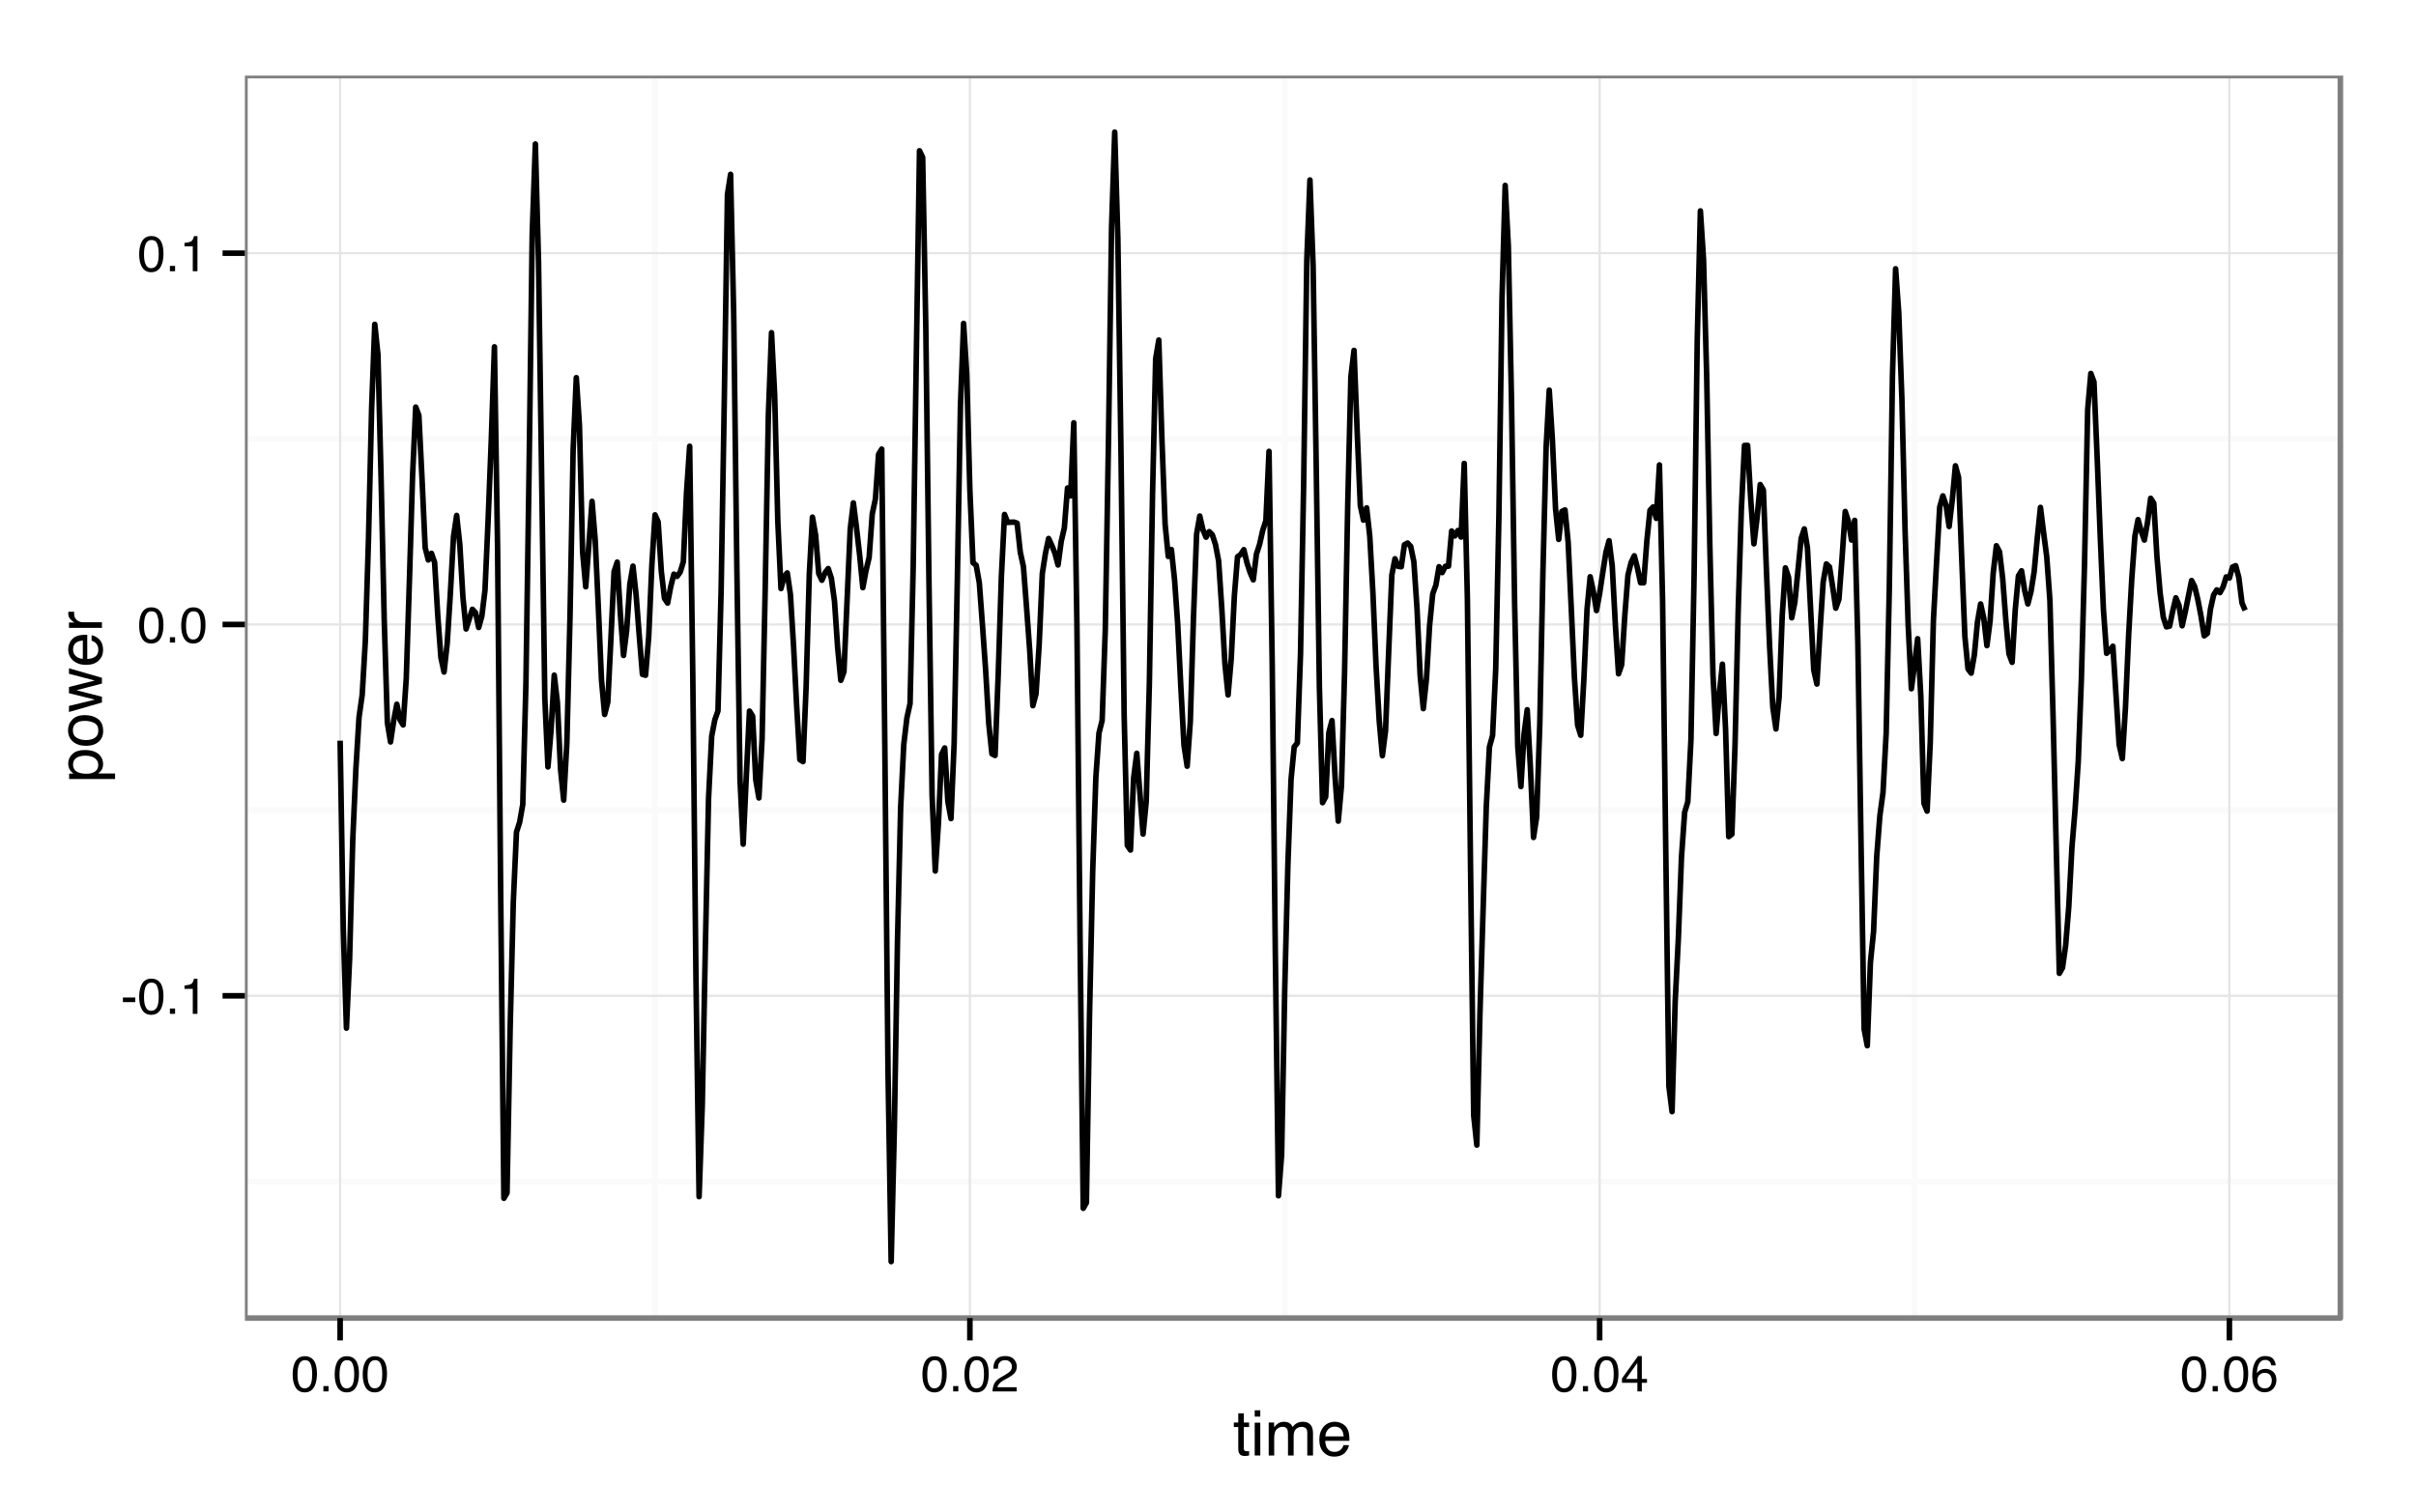<?xml version="1.0" encoding="UTF-8"?>
<svg xmlns="http://www.w3.org/2000/svg" xmlns:xlink="http://www.w3.org/1999/xlink" width="460pt" height="288pt" viewBox="0 0 460 288" version="1.1">
<defs>
<g>
<symbol overflow="visible" id="glyph0-0">
<path style="stroke:none;" d="M 0.312 0 L 0.312 -6.875 L 5.766 -6.875 L 5.766 0 Z M 4.906 -0.859 L 4.906 -6.016 L 1.172 -6.016 L 1.172 -0.859 Z "/>
</symbol>
<symbol overflow="visible" id="glyph0-1">
<path style="stroke:none;" d="M 0.391 -3.109 L 2.75 -3.109 L 2.75 -2.234 L 0.391 -2.234 Z "/>
</symbol>
<symbol overflow="visible" id="glyph0-2">
<path style="stroke:none;" d="M 2.594 -6.703 C 3.457 -6.703 4.086 -6.348 4.484 -5.641 C 4.773 -5.086 4.922 -4.328 4.922 -3.359 C 4.922 -2.453 4.785 -1.695 4.516 -1.094 C 4.129 -0.238 3.488 0.188 2.594 0.188 C 1.781 0.188 1.18 -0.16 0.797 -0.859 C 0.461 -1.453 0.297 -2.238 0.297 -3.219 C 0.297 -3.977 0.395 -4.633 0.594 -5.188 C 0.957 -6.195 1.625 -6.703 2.594 -6.703 Z M 2.578 -0.578 C 3.016 -0.578 3.363 -0.77 3.625 -1.156 C 3.883 -1.551 4.016 -2.273 4.016 -3.328 C 4.016 -4.086 3.922 -4.711 3.734 -5.203 C 3.547 -5.703 3.18 -5.953 2.641 -5.953 C 2.148 -5.953 1.789 -5.719 1.562 -5.25 C 1.332 -4.781 1.219 -4.094 1.219 -3.188 C 1.219 -2.5 1.289 -1.945 1.438 -1.531 C 1.656 -0.895 2.035 -0.578 2.578 -0.578 Z "/>
</symbol>
<symbol overflow="visible" id="glyph0-3">
<path style="stroke:none;" d="M 0.812 -1.016 L 1.797 -1.016 L 1.797 0 L 0.812 0 Z "/>
</symbol>
<symbol overflow="visible" id="glyph0-4">
<path style="stroke:none;" d="M 0.922 -4.75 L 0.922 -5.391 C 1.523 -5.453 1.945 -5.551 2.188 -5.688 C 2.426 -5.832 2.609 -6.164 2.734 -6.688 L 3.391 -6.688 L 3.391 0 L 2.5 0 L 2.5 -4.75 Z "/>
</symbol>
<symbol overflow="visible" id="glyph0-5">
<path style="stroke:none;" d="M 0.297 0 C 0.328 -0.57 0.445 -1.07 0.656 -1.5 C 0.863 -1.938 1.27 -2.328 1.875 -2.672 L 2.766 -3.188 C 3.172 -3.426 3.457 -3.629 3.625 -3.797 C 3.875 -4.055 4 -4.352 4 -4.688 C 4 -5.07 3.879 -5.379 3.641 -5.609 C 3.41 -5.836 3.102 -5.953 2.719 -5.953 C 2.133 -5.953 1.734 -5.734 1.516 -5.297 C 1.398 -5.066 1.336 -4.742 1.328 -4.328 L 0.469 -4.328 C 0.477 -4.91 0.582 -5.383 0.781 -5.75 C 1.145 -6.406 1.789 -6.734 2.719 -6.734 C 3.488 -6.734 4.051 -6.523 4.406 -6.109 C 4.758 -5.691 4.938 -5.227 4.938 -4.719 C 4.938 -4.188 4.75 -3.727 4.375 -3.344 C 4.156 -3.125 3.758 -2.852 3.188 -2.531 L 2.547 -2.188 C 2.242 -2.02 2.004 -1.859 1.828 -1.703 C 1.516 -1.43 1.316 -1.129 1.234 -0.797 L 4.906 -0.797 L 4.906 0 Z "/>
</symbol>
<symbol overflow="visible" id="glyph0-6">
<path style="stroke:none;" d="M 3.172 -2.375 L 3.172 -5.422 L 1.016 -2.375 Z M 3.188 0 L 3.188 -1.641 L 0.25 -1.641 L 0.25 -2.469 L 3.312 -6.734 L 4.031 -6.734 L 4.031 -2.375 L 5.016 -2.375 L 5.016 -1.641 L 4.031 -1.641 L 4.031 0 Z "/>
</symbol>
<symbol overflow="visible" id="glyph0-7">
<path style="stroke:none;" d="M 2.812 -6.734 C 3.562 -6.734 4.082 -6.535 4.375 -6.141 C 4.664 -5.754 4.812 -5.359 4.812 -4.953 L 3.984 -4.953 C 3.93 -5.211 3.852 -5.422 3.75 -5.578 C 3.539 -5.859 3.227 -6 2.812 -6 C 2.344 -6 1.969 -5.781 1.688 -5.344 C 1.414 -4.906 1.266 -4.281 1.234 -3.469 C 1.422 -3.75 1.664 -3.961 1.969 -4.109 C 2.227 -4.234 2.523 -4.297 2.859 -4.297 C 3.422 -4.297 3.91 -4.113 4.328 -3.75 C 4.742 -3.395 4.953 -2.863 4.953 -2.156 C 4.953 -1.539 4.754 -1 4.359 -0.531 C 3.961 -0.062 3.398 0.172 2.672 0.172 C 2.047 0.172 1.504 -0.062 1.047 -0.531 C 0.586 -1.008 0.359 -1.816 0.359 -2.953 C 0.359 -3.785 0.461 -4.488 0.672 -5.062 C 1.055 -6.176 1.77 -6.734 2.812 -6.734 Z M 2.75 -0.578 C 3.188 -0.578 3.516 -0.723 3.734 -1.016 C 3.961 -1.316 4.078 -1.672 4.078 -2.078 C 4.078 -2.422 3.977 -2.75 3.781 -3.062 C 3.582 -3.375 3.223 -3.531 2.703 -3.531 C 2.336 -3.531 2.02 -3.41 1.75 -3.172 C 1.477 -2.93 1.344 -2.566 1.344 -2.078 C 1.344 -1.648 1.461 -1.289 1.703 -1 C 1.953 -0.719 2.301 -0.578 2.75 -0.578 Z "/>
</symbol>
<symbol overflow="visible" id="glyph1-0">
<path style="stroke:none;" d="M 0.391 0 L 0.391 -8.609 L 7.219 -8.609 L 7.219 0 Z M 6.141 -1.078 L 6.141 -7.531 L 1.469 -7.531 L 1.469 -1.078 Z "/>
</symbol>
<symbol overflow="visible" id="glyph1-1">
<path style="stroke:none;" d="M 0.984 -8.031 L 2.047 -8.031 L 2.047 -6.281 L 3.047 -6.281 L 3.047 -5.422 L 2.047 -5.422 L 2.047 -1.312 C 2.047 -1.094 2.125 -0.945 2.281 -0.875 C 2.352 -0.832 2.488 -0.812 2.688 -0.812 C 2.738 -0.812 2.789 -0.812 2.844 -0.812 C 2.906 -0.82 2.973 -0.828 3.047 -0.828 L 3.047 0 C 2.93 0.031 2.805 0.051 2.672 0.062 C 2.547 0.082 2.406 0.094 2.25 0.094 C 1.758 0.094 1.426 -0.031 1.25 -0.281 C 1.07 -0.531 0.984 -0.859 0.984 -1.266 L 0.984 -5.422 L 0.141 -5.422 L 0.141 -6.281 L 0.984 -6.281 Z "/>
</symbol>
<symbol overflow="visible" id="glyph1-2">
<path style="stroke:none;" d="M 0.781 -6.25 L 1.844 -6.25 L 1.844 0 L 0.781 0 Z M 0.781 -8.609 L 1.844 -8.609 L 1.844 -7.406 L 0.781 -7.406 Z "/>
</symbol>
<symbol overflow="visible" id="glyph1-3">
<path style="stroke:none;" d="M 0.781 -6.281 L 1.812 -6.281 L 1.812 -5.391 C 2.062 -5.691 2.289 -5.914 2.5 -6.062 C 2.844 -6.301 3.238 -6.422 3.688 -6.422 C 4.188 -6.422 4.586 -6.297 4.891 -6.047 C 5.055 -5.91 5.211 -5.703 5.359 -5.422 C 5.586 -5.766 5.859 -6.016 6.172 -6.172 C 6.492 -6.336 6.852 -6.422 7.25 -6.422 C 8.094 -6.422 8.664 -6.113 8.969 -5.5 C 9.133 -5.176 9.219 -4.734 9.219 -4.172 L 9.219 0 L 8.125 0 L 8.125 -4.359 C 8.125 -4.773 8.02 -5.062 7.812 -5.219 C 7.602 -5.375 7.348 -5.453 7.047 -5.453 C 6.629 -5.453 6.27 -5.312 5.969 -5.031 C 5.676 -4.758 5.531 -4.301 5.531 -3.656 L 5.531 0 L 4.453 0 L 4.453 -4.094 C 4.453 -4.52 4.398 -4.832 4.297 -5.031 C 4.141 -5.32 3.844 -5.469 3.406 -5.469 C 3.008 -5.469 2.645 -5.312 2.312 -5 C 1.988 -4.695 1.828 -4.141 1.828 -3.328 L 1.828 0 L 0.781 0 Z "/>
</symbol>
<symbol overflow="visible" id="glyph1-4">
<path style="stroke:none;" d="M 3.391 -6.422 C 3.836 -6.422 4.27 -6.316 4.688 -6.109 C 5.102 -5.898 5.422 -5.629 5.641 -5.297 C 5.848 -4.973 5.988 -4.602 6.062 -4.188 C 6.125 -3.895 6.156 -3.43 6.156 -2.797 L 1.547 -2.797 C 1.566 -2.16 1.719 -1.648 2 -1.266 C 2.281 -0.879 2.719 -0.688 3.312 -0.688 C 3.863 -0.688 4.301 -0.867 4.625 -1.234 C 4.812 -1.441 4.945 -1.688 5.031 -1.969 L 6.062 -1.969 C 6.039 -1.738 5.953 -1.484 5.797 -1.203 C 5.641 -0.922 5.469 -0.688 5.281 -0.5 C 4.957 -0.188 4.555 0.02 4.078 0.125 C 3.828 0.188 3.539 0.219 3.219 0.219 C 2.438 0.219 1.773 -0.062 1.234 -0.625 C 0.691 -1.195 0.422 -1.992 0.422 -3.016 C 0.422 -4.023 0.691 -4.844 1.234 -5.469 C 1.785 -6.102 2.504 -6.422 3.391 -6.422 Z M 5.062 -3.641 C 5.02 -4.098 4.922 -4.461 4.766 -4.734 C 4.484 -5.242 4.004 -5.5 3.328 -5.5 C 2.836 -5.5 2.426 -5.32 2.094 -4.969 C 1.77 -4.625 1.598 -4.18 1.578 -3.641 Z M 3.281 -6.422 Z "/>
</symbol>
<symbol overflow="visible" id="glyph2-0">
<path style="stroke:none;" d="M 0 -0.391 L -8.609 -0.391 L -8.609 -7.219 L 0 -7.219 Z M -1.078 -6.141 L -7.531 -6.141 L -7.531 -1.469 L -1.078 -1.469 Z "/>
</symbol>
<symbol overflow="visible" id="glyph2-1">
<path style="stroke:none;" d="M -0.703 -3.422 C -0.703 -3.91 -0.91 -4.316 -1.328 -4.641 C -1.742 -4.973 -2.359 -5.141 -3.172 -5.141 C -3.672 -5.141 -4.102 -5.066 -4.469 -4.922 C -5.156 -4.648 -5.5 -4.148 -5.5 -3.422 C -5.5 -2.691 -5.133 -2.191 -4.406 -1.922 C -4.02 -1.773 -3.523 -1.703 -2.922 -1.703 C -2.43 -1.703 -2.02 -1.773 -1.688 -1.922 C -1.031 -2.191 -0.703 -2.691 -0.703 -3.422 Z M -6.25 -0.688 L -6.25 -1.719 L -5.422 -1.719 C -5.703 -1.926 -5.922 -2.156 -6.078 -2.406 C -6.305 -2.758 -6.422 -3.176 -6.422 -3.656 C -6.422 -4.375 -6.148 -4.977 -5.609 -5.469 C -5.066 -5.969 -4.289 -6.219 -3.281 -6.219 C -1.906 -6.219 -0.926 -5.859 -0.344 -5.141 C 0.031 -4.691 0.219 -4.164 0.219 -3.562 C 0.219 -3.094 0.113 -2.695 -0.094 -2.375 C -0.219 -2.188 -0.422 -1.977 -0.703 -1.75 L 2.5 -1.75 L 2.5 -0.688 Z "/>
</symbol>
<symbol overflow="visible" id="glyph2-2">
<path style="stroke:none;" d="M -0.688 -3.266 C -0.688 -3.961 -0.945 -4.441 -1.469 -4.703 C -2 -4.961 -2.586 -5.094 -3.234 -5.094 C -3.828 -5.094 -4.305 -5 -4.672 -4.812 C -5.242 -4.508 -5.531 -4 -5.531 -3.281 C -5.531 -2.633 -5.285 -2.164 -4.797 -1.875 C -4.305 -1.582 -3.711 -1.438 -3.016 -1.438 C -2.348 -1.438 -1.789 -1.582 -1.344 -1.875 C -0.906 -2.164 -0.688 -2.629 -0.688 -3.266 Z M -6.453 -3.312 C -6.453 -4.113 -6.18 -4.789 -5.641 -5.344 C -5.109 -5.906 -4.316 -6.188 -3.266 -6.188 C -2.254 -6.188 -1.414 -5.941 -0.75 -5.453 C -0.094 -4.961 0.234 -4.203 0.234 -3.172 C 0.234 -2.305 -0.055 -1.617 -0.641 -1.109 C -1.234 -0.598 -2.02 -0.344 -3 -0.344 C -4.051 -0.344 -4.891 -0.609 -5.516 -1.141 C -6.141 -1.68 -6.453 -2.406 -6.453 -3.312 Z M -6.422 -3.266 Z "/>
</symbol>
<symbol overflow="visible" id="glyph2-3">
<path style="stroke:none;" d="M -6.281 -1.266 L -1.328 -2.469 L -6.281 -3.688 L -6.281 -4.875 L -1.359 -6.109 L -6.281 -7.391 L -6.281 -8.438 L 0 -6.625 L 0 -5.531 L -4.859 -4.25 L 0 -3.016 L 0 -1.922 L -6.281 -0.109 Z "/>
</symbol>
<symbol overflow="visible" id="glyph2-4">
<path style="stroke:none;" d="M -6.422 -3.391 C -6.422 -3.836 -6.316 -4.27 -6.109 -4.688 C -5.898 -5.102 -5.629 -5.422 -5.297 -5.641 C -4.973 -5.848 -4.602 -5.988 -4.188 -6.062 C -3.895 -6.125 -3.43 -6.156 -2.797 -6.156 L -2.797 -1.547 C -2.16 -1.566 -1.648 -1.719 -1.266 -2 C -0.879 -2.281 -0.688 -2.719 -0.688 -3.312 C -0.688 -3.863 -0.867 -4.301 -1.234 -4.625 C -1.441 -4.812 -1.688 -4.945 -1.969 -5.031 L -1.969 -6.062 C -1.738 -6.039 -1.484 -5.953 -1.203 -5.797 C -0.922 -5.641 -0.688 -5.469 -0.5 -5.281 C -0.188 -4.957 0.02 -4.555 0.125 -4.078 C 0.188 -3.828 0.219 -3.539 0.219 -3.219 C 0.219 -2.438 -0.062 -1.773 -0.625 -1.234 C -1.195 -0.691 -1.992 -0.422 -3.016 -0.422 C -4.023 -0.422 -4.844 -0.691 -5.469 -1.234 C -6.102 -1.785 -6.422 -2.504 -6.422 -3.391 Z M -3.641 -5.062 C -4.098 -5.02 -4.461 -4.922 -4.734 -4.766 C -5.242 -4.484 -5.5 -4.004 -5.5 -3.328 C -5.5 -2.836 -5.32 -2.426 -4.969 -2.094 C -4.625 -1.77 -4.18 -1.598 -3.641 -1.578 Z M -6.422 -3.281 Z "/>
</symbol>
<symbol overflow="visible" id="glyph2-5">
<path style="stroke:none;" d="M -6.281 -0.797 L -6.281 -1.812 L -5.188 -1.812 C -5.406 -1.883 -5.664 -2.082 -5.969 -2.406 C -6.27 -2.727 -6.422 -3.098 -6.422 -3.516 C -6.422 -3.535 -6.414 -3.566 -6.406 -3.609 C -6.406 -3.66 -6.398 -3.742 -6.391 -3.859 L -5.281 -3.859 C -5.289 -3.797 -5.297 -3.738 -5.297 -3.688 C -5.297 -3.633 -5.297 -3.578 -5.297 -3.516 C -5.297 -2.984 -5.125 -2.57 -4.781 -2.281 C -4.445 -2 -4.055 -1.859 -3.609 -1.859 L 0 -1.859 L 0 -0.797 Z "/>
</symbol>
</g>
<clipPath id="clip1">
  <path d="M 46.629 14.398 L 446 14.398 L 446 252 L 46.629 252 Z "/>
</clipPath>
<clipPath id="clip2">
  <path d="M 46.629 224 L 446.602 224 L 446.602 226 L 46.629 226 Z "/>
</clipPath>
<clipPath id="clip3">
  <path d="M 46.629 153 L 446.602 153 L 446.602 155 L 46.629 155 Z "/>
</clipPath>
<clipPath id="clip4">
  <path d="M 46.629 83 L 446.602 83 L 446.602 85 L 46.629 85 Z "/>
</clipPath>
<clipPath id="clip5">
  <path d="M 124 14.398 L 126 14.398 L 126 252 L 124 252 Z "/>
</clipPath>
<clipPath id="clip6">
  <path d="M 244 14.398 L 246 14.398 L 246 252 L 244 252 Z "/>
</clipPath>
<clipPath id="clip7">
  <path d="M 363 14.398 L 366 14.398 L 366 252 L 363 252 Z "/>
</clipPath>
<clipPath id="clip8">
  <path d="M 46.629 189 L 446 189 L 446 190 L 46.629 190 Z "/>
</clipPath>
<clipPath id="clip9">
  <path d="M 46.629 118 L 446 118 L 446 120 L 46.629 120 Z "/>
</clipPath>
<clipPath id="clip10">
  <path d="M 46.629 48 L 446 48 L 446 49 L 46.629 49 Z "/>
</clipPath>
<clipPath id="clip11">
  <path d="M 64 14.398 L 65 14.398 L 65 252 L 64 252 Z "/>
</clipPath>
<clipPath id="clip12">
  <path d="M 184 14.398 L 185 14.398 L 185 252 L 184 252 Z "/>
</clipPath>
<clipPath id="clip13">
  <path d="M 304 14.398 L 305 14.398 L 305 252 L 304 252 Z "/>
</clipPath>
<clipPath id="clip14">
  <path d="M 424 14.398 L 425 14.398 L 425 252 L 424 252 Z "/>
</clipPath>
<clipPath id="clip15">
  <path d="M 46.629 14.398 L 446.602 14.398 L 446.602 252 L 46.629 252 Z "/>
</clipPath>
</defs>
<g id="surface26">
<rect x="0" y="0" width="460" height="288" style="fill:rgb(100%,100%,100%);fill-opacity:1;stroke:none;"/>
<rect x="0" y="0" width="460" height="288" style="fill:rgb(100%,100%,100%);fill-opacity:1;stroke:none;"/>
<path style="fill:none;stroke-width:1.063;stroke-linecap:round;stroke-linejoin:round;stroke:rgb(100%,100%,100%);stroke-opacity:1;stroke-miterlimit:10;" d="M 0 288 L 460 288 L 460 0 L 0 0 Z "/>
<g clip-path="url(#clip1)" clip-rule="nonzero">
<path style=" stroke:none;fill-rule:nonzero;fill:rgb(100%,100%,100%);fill-opacity:1;" d="M 46.629 251.027 L 445.602 251.027 L 445.602 14.398 L 46.629 14.398 Z "/>
</g>
<g clip-path="url(#clip2)" clip-rule="nonzero">
<path style="fill:none;stroke-width:1.063;stroke-linecap:butt;stroke-linejoin:round;stroke:rgb(98.039%,98.039%,98.039%);stroke-opacity:1;stroke-miterlimit:10;" d="M 46.629 225.008 L 445.602 225.008 "/>
</g>
<g clip-path="url(#clip3)" clip-rule="nonzero">
<path style="fill:none;stroke-width:1.063;stroke-linecap:butt;stroke-linejoin:round;stroke:rgb(98.039%,98.039%,98.039%);stroke-opacity:1;stroke-miterlimit:10;" d="M 46.629 154.293 L 445.602 154.293 "/>
</g>
<g clip-path="url(#clip4)" clip-rule="nonzero">
<path style="fill:none;stroke-width:1.063;stroke-linecap:butt;stroke-linejoin:round;stroke:rgb(98.039%,98.039%,98.039%);stroke-opacity:1;stroke-miterlimit:10;" d="M 46.629 83.578 L 445.602 83.578 "/>
</g>
<g clip-path="url(#clip5)" clip-rule="nonzero">
<path style="fill:none;stroke-width:1.063;stroke-linecap:butt;stroke-linejoin:round;stroke:rgb(98.039%,98.039%,98.039%);stroke-opacity:1;stroke-miterlimit:10;" d="M 124.715 251.027 L 124.715 14.398 "/>
</g>
<g clip-path="url(#clip6)" clip-rule="nonzero">
<path style="fill:none;stroke-width:1.063;stroke-linecap:butt;stroke-linejoin:round;stroke:rgb(98.039%,98.039%,98.039%);stroke-opacity:1;stroke-miterlimit:10;" d="M 244.613 251.027 L 244.613 14.398 "/>
</g>
<g clip-path="url(#clip7)" clip-rule="nonzero">
<path style="fill:none;stroke-width:1.063;stroke-linecap:butt;stroke-linejoin:round;stroke:rgb(98.039%,98.039%,98.039%);stroke-opacity:1;stroke-miterlimit:10;" d="M 364.516 251.027 L 364.516 14.398 "/>
</g>
<g clip-path="url(#clip8)" clip-rule="nonzero">
<path style="fill:none;stroke-width:0.425;stroke-linecap:butt;stroke-linejoin:round;stroke:rgb(89.804%,89.804%,89.804%);stroke-opacity:1;stroke-miterlimit:10;" d="M 46.629 189.648 L 445.602 189.648 "/>
</g>
<g clip-path="url(#clip9)" clip-rule="nonzero">
<path style="fill:none;stroke-width:0.425;stroke-linecap:butt;stroke-linejoin:round;stroke:rgb(89.804%,89.804%,89.804%);stroke-opacity:1;stroke-miterlimit:10;" d="M 46.629 118.934 L 445.602 118.934 "/>
</g>
<g clip-path="url(#clip10)" clip-rule="nonzero">
<path style="fill:none;stroke-width:0.425;stroke-linecap:butt;stroke-linejoin:round;stroke:rgb(89.804%,89.804%,89.804%);stroke-opacity:1;stroke-miterlimit:10;" d="M 46.629 48.219 L 445.602 48.219 "/>
</g>
<g clip-path="url(#clip11)" clip-rule="nonzero">
<path style="fill:none;stroke-width:0.425;stroke-linecap:butt;stroke-linejoin:round;stroke:rgb(89.804%,89.804%,89.804%);stroke-opacity:1;stroke-miterlimit:10;" d="M 64.762 251.027 L 64.762 14.398 "/>
</g>
<g clip-path="url(#clip12)" clip-rule="nonzero">
<path style="fill:none;stroke-width:0.425;stroke-linecap:butt;stroke-linejoin:round;stroke:rgb(89.804%,89.804%,89.804%);stroke-opacity:1;stroke-miterlimit:10;" d="M 184.664 251.027 L 184.664 14.398 "/>
</g>
<g clip-path="url(#clip13)" clip-rule="nonzero">
<path style="fill:none;stroke-width:0.425;stroke-linecap:butt;stroke-linejoin:round;stroke:rgb(89.804%,89.804%,89.804%);stroke-opacity:1;stroke-miterlimit:10;" d="M 304.566 251.027 L 304.566 14.398 "/>
</g>
<g clip-path="url(#clip14)" clip-rule="nonzero">
<path style="fill:none;stroke-width:0.425;stroke-linecap:butt;stroke-linejoin:round;stroke:rgb(89.804%,89.804%,89.804%);stroke-opacity:1;stroke-miterlimit:10;" d="M 424.469 251.027 L 424.469 14.398 "/>
</g>
<path style="fill:none;stroke-width:1.063;stroke-linecap:butt;stroke-linejoin:round;stroke:rgb(0%,0%,0%);stroke-opacity:1;stroke-miterlimit:1;" d="M 64.762 141.066 L 65.363 177.191 L 65.961 195.805 L 66.562 182.641 L 67.16 160.047 L 67.762 146.43 L 68.359 136.598 L 68.961 132.336 L 69.559 122.074 L 70.156 102.836 L 70.758 77.715 L 71.355 61.77 L 71.957 67.488 L 72.555 90.891 L 73.156 117.996 L 73.754 137.613 L 74.355 141.305 L 74.953 137.277 L 75.555 134.117 L 76.152 137.051 L 76.754 138.066 L 77.352 129.176 L 77.953 110.539 L 78.551 90.621 L 79.152 77.523 L 79.75 79.098 L 80.352 91.148 L 80.949 104.293 L 81.547 106.645 L 82.148 105.383 L 82.746 107.109 L 83.348 117.207 L 83.945 125.215 L 84.547 127.988 L 85.145 122.539 L 85.746 113.043 L 86.344 102.242 L 86.945 98.164 L 87.543 103.676 L 88.145 113.809 L 88.742 119.789 L 89.344 117.879 L 89.941 116.043 L 90.543 116.691 L 91.141 119.508 L 91.742 117.34 L 92.34 112.418 L 92.938 98.996 L 93.539 83.781 L 94.137 66.051 L 94.738 104.27 L 95.336 171.062 L 95.938 228.211 L 96.535 227.184 L 97.137 195.633 L 97.734 171.797 L 98.336 158.473 L 98.934 156.613 L 99.535 153.207 L 100.133 130.309 L 100.734 89.574 L 101.332 44.559 L 101.934 27.422 L 102.531 49.727 L 103.133 91.031 L 103.73 132.91 L 104.328 146.062 L 104.93 138.918 L 105.527 128.582 L 106.129 133.805 L 106.727 146.527 L 107.328 152.387 L 107.926 141.574 L 108.527 117.566 L 109.125 85.613 L 109.727 71.922 L 110.324 80.996 L 110.926 105.133 L 111.523 111.758 L 112.125 103.699 L 112.723 95.477 L 113.324 102.824 L 113.922 115.676 L 114.523 129.508 L 115.121 136.07 L 115.723 133.719 L 116.32 121.547 L 116.918 108.867 L 117.52 107.055 L 118.117 116.949 L 118.719 124.828 L 119.316 120.066 L 119.918 111.262 L 120.516 107.82 L 121.117 113.367 L 121.715 121.082 L 122.316 128.43 L 122.914 128.602 L 123.516 121.254 L 124.113 107.582 L 124.715 98.055 L 125.312 99.406 L 125.914 108.824 L 126.512 113.973 L 127.113 114.855 L 127.711 111.695 L 128.309 109.344 L 128.91 109.773 L 129.508 108.953 L 130.109 106.98 L 130.707 93.902 L 131.309 84.988 L 131.906 128.711 L 132.508 186.191 L 133.105 227.898 L 133.707 210.676 L 134.305 180.074 L 134.906 152.051 L 135.504 140.215 L 136.105 137.086 L 136.703 135.391 L 137.305 112.246 L 137.902 76.238 L 138.504 37.035 L 139.102 33.195 L 139.699 60.02 L 140.301 108.48 L 140.898 148.5 L 141.5 160.77 L 142.098 147.789 L 142.699 135.422 L 143.297 136.383 L 143.898 148.535 L 144.496 151.965 L 145.098 140.773 L 145.695 112.02 L 146.297 79 L 146.895 63.363 L 147.496 75.211 L 148.094 99.309 L 148.695 112.094 L 149.293 109.84 L 149.895 109.105 L 150.492 113.215 L 151.09 123.016 L 151.691 134.602 L 152.289 144.672 L 152.891 145.047 L 153.488 130.688 L 154.09 109.363 L 154.688 98.488 L 155.289 101.898 L 155.887 109.234 L 156.488 110.508 L 157.086 109.082 L 157.688 108.285 L 158.285 110.121 L 158.887 114.512 L 159.484 123.293 L 160.086 129.574 L 160.684 127.945 L 161.285 114.285 L 161.883 100.742 L 162.48 95.777 L 163.082 100.559 L 163.68 105.781 L 164.281 111.922 L 164.879 108.715 L 165.48 106.16 L 166.078 97.871 L 166.68 95.012 L 167.277 86.531 L 167.879 85.527 L 168.477 142.922 L 169.078 204.309 L 169.676 240.273 L 170.277 215.207 L 170.875 179.406 L 171.477 153.906 L 172.074 141.801 L 172.676 136.707 L 173.273 134 L 173.871 107.93 L 174.473 67.27 L 175.07 28.715 L 175.672 29.988 L 176.27 62.242 L 176.871 110.648 L 177.469 151.48 L 178.07 165.883 L 178.668 156.887 L 179.27 143.668 L 179.867 142.449 L 180.469 152.621 L 181.066 155.902 L 181.668 141.488 L 182.266 110.918 L 182.867 77.285 L 183.465 61.594 L 184.066 71.34 L 184.664 93.406 L 185.262 107.164 L 185.863 107.66 L 186.461 111.016 L 187.062 119.129 L 187.66 127.559 L 188.262 137.863 L 188.859 143.57 L 189.461 143.883 L 190.059 128.465 L 190.66 109.859 L 191.258 97.98 L 191.859 99.492 L 192.457 99.457 L 193.059 99.438 L 193.656 99.641 L 194.258 105.145 L 194.855 107.898 L 195.457 115.719 L 196.055 123.855 L 196.652 134.398 L 197.254 132.145 L 197.852 122.82 L 198.453 109.223 L 199.051 105.395 L 199.652 102.555 L 200.25 103.852 L 200.852 105.34 L 201.449 107.605 L 202.051 103.129 L 202.648 100.527 L 203.25 92.941 L 203.848 94.441 L 204.449 80.52 L 205.047 119.27 L 205.648 179.555 L 206.246 230.121 L 206.848 229.062 L 207.445 193.164 L 208.047 165.938 L 208.645 148.102 L 209.242 139.621 L 209.844 137.215 L 210.441 120.035 L 211.043 84.461 L 211.641 43.219 L 212.242 25.156 L 212.84 45.516 L 213.441 86.758 L 214.039 136.363 L 214.641 161.008 L 215.238 161.891 L 215.84 148.168 L 216.438 143.461 L 217.039 151.059 L 217.637 158.848 L 218.238 152.656 L 218.836 130.199 L 219.438 94.277 L 220.035 68.328 L 220.633 64.758 L 221.234 83.812 L 221.832 99.824 L 222.434 105.977 L 223.031 104.66 L 223.633 110.422 L 224.23 118.828 L 224.832 130.859 L 225.43 141.949 L 226.031 145.922 L 226.629 137.453 L 227.23 117.75 L 227.828 101.734 L 228.43 98.281 L 229.027 100.859 L 229.629 102.309 L 230.227 101.25 L 230.828 101.855 L 231.426 103.711 L 232.023 106.84 L 232.625 115.828 L 233.223 126.469 L 233.824 132.359 L 234.422 125.43 L 235.023 113.41 L 235.621 106.039 L 236.223 105.609 L 236.82 104.68 L 237.422 107.195 L 238.02 109.031 L 238.621 110.434 L 239.219 105.535 L 239.82 103.688 L 240.418 101.012 L 241.02 99.168 L 241.617 85.961 L 242.219 125.98 L 242.816 181.312 L 243.414 227.734 L 244.016 219.965 L 244.613 188.262 L 245.215 164.559 L 245.812 148.445 L 246.414 142.23 L 247.012 141.508 L 247.613 124.602 L 248.211 92.25 L 248.812 49.445 L 249.41 34.273 L 250.012 50.621 L 250.609 88.938 L 251.211 131 L 251.809 152.871 L 252.41 151.758 L 253.008 139.535 L 253.609 137.227 L 254.207 148.168 L 254.805 156.387 L 255.406 149.742 L 256.004 128.02 L 256.605 96.094 L 257.203 71.758 L 257.805 66.73 L 258.402 82.152 L 259.004 96.297 L 259.602 99.07 L 260.203 96.719 L 260.801 102.125 L 261.402 112.957 L 262 126.875 L 262.602 137.289 L 263.199 143.926 L 263.801 139.188 L 264.398 124.18 L 265 109.527 L 265.598 106.418 L 266.195 107.852 L 266.797 107.941 L 267.395 103.754 L 267.996 103.418 L 268.594 104.066 L 269.195 106.988 L 269.793 115.84 L 270.395 128.648 L 270.992 134.957 L 271.594 129.293 L 272.191 119.109 L 272.793 113.074 L 273.391 111.438 L 273.992 107.93 L 274.59 109.051 L 275.191 107.852 L 275.789 107.832 L 276.391 101.133 L 276.988 102.07 L 277.586 101.035 L 278.188 102.285 L 278.785 88.258 L 279.387 114.07 L 279.984 164.957 L 280.586 212.414 L 281.184 218.078 L 281.785 192.785 L 282.383 173.125 L 282.984 153.68 L 283.582 142.254 L 284.184 140.074 L 284.781 127.426 L 285.383 98.488 L 285.98 56.879 L 286.582 35.309 L 287.18 46.824 L 287.781 75.934 L 288.379 114.898 L 288.98 142.23 L 289.578 149.797 L 290.176 139.816 L 290.777 135.176 L 291.375 145.965 L 291.977 159.496 L 292.574 155.578 L 293.176 137.773 L 293.773 108.781 L 294.375 85.227 L 294.973 74.297 L 295.574 83.789 L 296.172 96.879 L 296.773 102.727 L 297.371 97.41 L 297.973 97.117 L 298.57 103.234 L 299.172 116 L 299.77 129.152 L 300.371 138.09 L 300.969 140.031 L 301.566 129.348 L 302.168 116.031 L 302.766 109.84 L 303.367 112.613 L 303.965 116.281 L 304.566 113.031 L 305.164 109.051 L 305.766 105.176 L 306.363 102.977 L 306.965 107.801 L 307.562 118.988 L 308.164 128.332 L 308.762 126.598 L 309.363 117.199 L 309.961 109.516 L 310.562 107.121 L 311.16 105.848 L 311.762 108.176 L 312.359 110.984 L 312.957 110.992 L 313.559 102.996 L 314.156 97.184 L 314.758 96.535 L 315.355 98.727 L 315.957 88.539 L 316.555 114.469 L 317.156 161.719 L 317.754 206.875 L 318.355 211.711 L 318.953 190.691 L 319.555 178.734 L 320.152 163.219 L 320.754 154.707 L 321.352 152.699 L 321.953 140.906 L 322.551 109.57 L 323.152 64.629 L 323.75 40.164 L 324.348 49.422 L 324.949 71.621 L 325.547 103.859 L 326.148 128.594 L 326.746 139.695 L 327.348 132.262 L 327.945 126.488 L 328.547 138.996 L 329.145 159.336 L 329.746 158.871 L 330.344 142.004 L 330.945 116.379 L 331.543 97.184 L 332.145 84.836 L 332.742 84.828 L 333.344 95.273 L 333.941 103.57 L 334.543 98.605 L 335.141 92.281 L 335.738 93.309 L 336.34 109.051 L 336.938 123.273 L 337.539 134.668 L 338.137 138.832 L 338.738 132.758 L 339.336 117.145 L 339.938 108.145 L 340.535 109.938 L 341.137 117.66 L 341.734 114.727 L 342.336 108.555 L 342.934 102.535 L 343.535 100.73 L 344.133 104.348 L 344.734 115.988 L 345.332 127.602 L 345.934 130.277 L 346.531 120.09 L 347.129 110.832 L 347.73 107.398 L 348.328 107.961 L 348.93 111.738 L 349.527 115.828 L 350.129 114.121 L 350.727 106.203 L 351.328 97.418 L 351.926 99.273 L 352.527 102.859 L 353.125 99.102 L 353.727 122.289 L 354.324 159.84 L 354.926 196 L 355.523 199.16 L 356.125 183.289 L 356.723 177.41 L 357.324 163.09 L 357.922 155.375 L 358.52 150.918 L 359.121 139.664 L 359.719 112.074 L 360.32 71.574 L 360.918 51.191 L 361.52 59.59 L 362.117 76.043 L 362.719 100.969 L 363.316 119.109 L 363.918 131.172 L 364.516 126.648 L 365.117 121.645 L 365.715 132.5 L 366.316 152.988 L 366.914 154.48 L 367.516 141.379 L 368.113 118.203 L 368.715 107.098 L 369.312 96.598 L 369.914 94.441 L 370.512 96.168 L 371.109 100.27 L 371.711 95.184 L 372.309 88.711 L 372.91 90.922 L 373.508 106.355 L 374.109 121.223 L 374.707 127.406 L 375.309 128.203 L 375.906 124.75 L 376.508 118.438 L 377.105 115.02 L 377.707 117.758 L 378.305 122.961 L 378.906 118.277 L 379.504 109.125 L 380.105 103.938 L 380.703 105.082 L 381.305 110.152 L 381.902 118.062 L 382.5 124.504 L 383.102 126.145 L 383.699 116.098 L 384.301 109.676 L 384.898 108.707 L 385.5 112.504 L 386.098 115.02 L 386.699 112.656 L 387.297 108.879 L 387.898 102.414 L 388.496 96.633 L 389.098 101.445 L 389.695 106.051 L 390.297 114.34 L 390.895 136.297 L 391.496 161.082 L 392.094 185.371 L 392.695 184.312 L 393.293 180.086 L 393.891 172.66 L 394.492 161.363 L 395.09 154.176 L 395.691 145.047 L 396.289 129.359 L 396.891 107.262 L 397.488 78.027 L 398.09 71.121 L 398.688 72.742 L 399.289 86.996 L 399.887 102.273 L 400.488 116.117 L 401.086 124.426 L 401.688 123.867 L 402.285 123.078 L 402.887 132.414 L 403.484 141.832 L 404.086 144.477 L 404.684 134.711 L 405.281 121.051 L 405.883 110.25 L 406.48 102.09 L 407.082 98.961 L 407.68 101.164 L 408.281 102.859 L 408.879 99.5 L 409.48 94.895 L 410.078 95.832 L 410.68 106.02 L 411.277 112.883 L 411.879 117.523 L 412.477 119.387 L 413.078 119.25 L 413.676 116.398 L 414.277 113.852 L 414.875 115.289 L 415.477 119.184 L 416.074 116.508 L 416.672 113.52 L 417.273 110.562 L 417.871 111.727 L 418.473 114.254 L 419.07 117.359 L 419.672 121.094 L 420.27 120.641 L 420.871 115.969 L 421.469 113.312 L 422.07 112.344 L 422.668 112.871 L 423.27 111.781 L 423.867 109.871 L 424.469 110.086 L 425.066 107.992 L 425.668 107.734 L 426.266 110 L 426.867 114.824 L 427.465 116.238 "/>
<g clip-path="url(#clip15)" clip-rule="nonzero">
<path style="fill:none;stroke-width:1.063;stroke-linecap:round;stroke-linejoin:round;stroke:rgb(49.804%,49.804%,49.804%);stroke-opacity:1;stroke-miterlimit:10;" d="M 46.629 251.027 L 445.602 251.027 L 445.602 14.398 L 46.629 14.398 Z "/>
</g>
<g style="fill:rgb(0%,0%,0%);fill-opacity:1;">
  <use xlink:href="#glyph0-1" x="23.008" y="193.086"/>
  <use xlink:href="#glyph0-2" x="26.203" y="193.086"/>
  <use xlink:href="#glyph0-3" x="31.538" y="193.086"/>
  <use xlink:href="#glyph0-4" x="34.204" y="193.086"/>
</g>
<g style="fill:rgb(0%,0%,0%);fill-opacity:1;">
  <use xlink:href="#glyph0-2" x="26.203" y="122.371"/>
  <use xlink:href="#glyph0-3" x="31.539" y="122.371"/>
  <use xlink:href="#glyph0-2" x="34.204" y="122.371"/>
</g>
<g style="fill:rgb(0%,0%,0%);fill-opacity:1;">
  <use xlink:href="#glyph0-2" x="26.203" y="51.656"/>
  <use xlink:href="#glyph0-3" x="31.539" y="51.656"/>
  <use xlink:href="#glyph0-4" x="34.204" y="51.656"/>
</g>
<path style="fill:none;stroke-width:1.063;stroke-linecap:butt;stroke-linejoin:round;stroke:rgb(0%,0%,0%);stroke-opacity:1;stroke-miterlimit:10;" d="M 42.375 189.648 L 46.629 189.648 "/>
<path style="fill:none;stroke-width:1.063;stroke-linecap:butt;stroke-linejoin:round;stroke:rgb(0%,0%,0%);stroke-opacity:1;stroke-miterlimit:10;" d="M 42.375 118.934 L 46.629 118.934 "/>
<path style="fill:none;stroke-width:1.063;stroke-linecap:butt;stroke-linejoin:round;stroke:rgb(0%,0%,0%);stroke-opacity:1;stroke-miterlimit:10;" d="M 42.375 48.219 L 46.629 48.219 "/>
<path style="fill:none;stroke-width:1.063;stroke-linecap:butt;stroke-linejoin:round;stroke:rgb(0%,0%,0%);stroke-opacity:1;stroke-miterlimit:10;" d="M 64.762 255.281 L 64.762 251.027 "/>
<path style="fill:none;stroke-width:1.063;stroke-linecap:butt;stroke-linejoin:round;stroke:rgb(0%,0%,0%);stroke-opacity:1;stroke-miterlimit:10;" d="M 184.664 255.281 L 184.664 251.027 "/>
<path style="fill:none;stroke-width:1.063;stroke-linecap:butt;stroke-linejoin:round;stroke:rgb(0%,0%,0%);stroke-opacity:1;stroke-miterlimit:10;" d="M 304.566 255.281 L 304.566 251.027 "/>
<path style="fill:none;stroke-width:1.063;stroke-linecap:butt;stroke-linejoin:round;stroke:rgb(0%,0%,0%);stroke-opacity:1;stroke-miterlimit:10;" d="M 424.469 255.281 L 424.469 251.027 "/>
<g style="fill:rgb(0%,0%,0%);fill-opacity:1;">
  <use xlink:href="#glyph0-2" x="55.426" y="264.992"/>
  <use xlink:href="#glyph0-3" x="60.761" y="264.992"/>
  <use xlink:href="#glyph0-2" x="63.427" y="264.992"/>
  <use xlink:href="#glyph0-2" x="68.762" y="264.992"/>
</g>
<g style="fill:rgb(0%,0%,0%);fill-opacity:1;">
  <use xlink:href="#glyph0-2" x="175.328" y="264.992"/>
  <use xlink:href="#glyph0-3" x="180.664" y="264.992"/>
  <use xlink:href="#glyph0-2" x="183.329" y="264.992"/>
  <use xlink:href="#glyph0-5" x="188.665" y="264.992"/>
</g>
<g style="fill:rgb(0%,0%,0%);fill-opacity:1;">
  <use xlink:href="#glyph0-2" x="295.23" y="264.992"/>
  <use xlink:href="#glyph0-3" x="300.566" y="264.992"/>
  <use xlink:href="#glyph0-2" x="303.232" y="264.992"/>
  <use xlink:href="#glyph0-6" x="308.567" y="264.992"/>
</g>
<g style="fill:rgb(0%,0%,0%);fill-opacity:1;">
  <use xlink:href="#glyph0-2" x="415.133" y="264.992"/>
  <use xlink:href="#glyph0-3" x="420.468" y="264.992"/>
  <use xlink:href="#glyph0-2" x="423.134" y="264.992"/>
  <use xlink:href="#glyph0-7" x="428.469" y="264.992"/>
</g>
<g style="fill:rgb(0%,0%,0%);fill-opacity:1;">
  <use xlink:href="#glyph1-1" x="234.777" y="277.199"/>
  <use xlink:href="#glyph1-2" x="238.111" y="277.199"/>
  <use xlink:href="#glyph1-3" x="240.777" y="277.199"/>
  <use xlink:href="#glyph1-4" x="250.773" y="277.199"/>
</g>
<g style="fill:rgb(0%,0%,0%);fill-opacity:1;">
  <use xlink:href="#glyph2-1" x="19.41" y="149.059"/>
  <use xlink:href="#glyph2-2" x="19.41" y="142.385"/>
  <use xlink:href="#glyph2-3" x="19.41" y="135.711"/>
  <use xlink:href="#glyph2-4" x="19.41" y="127.045"/>
  <use xlink:href="#glyph2-5" x="19.41" y="120.371"/>
</g>
</g>
</svg>
